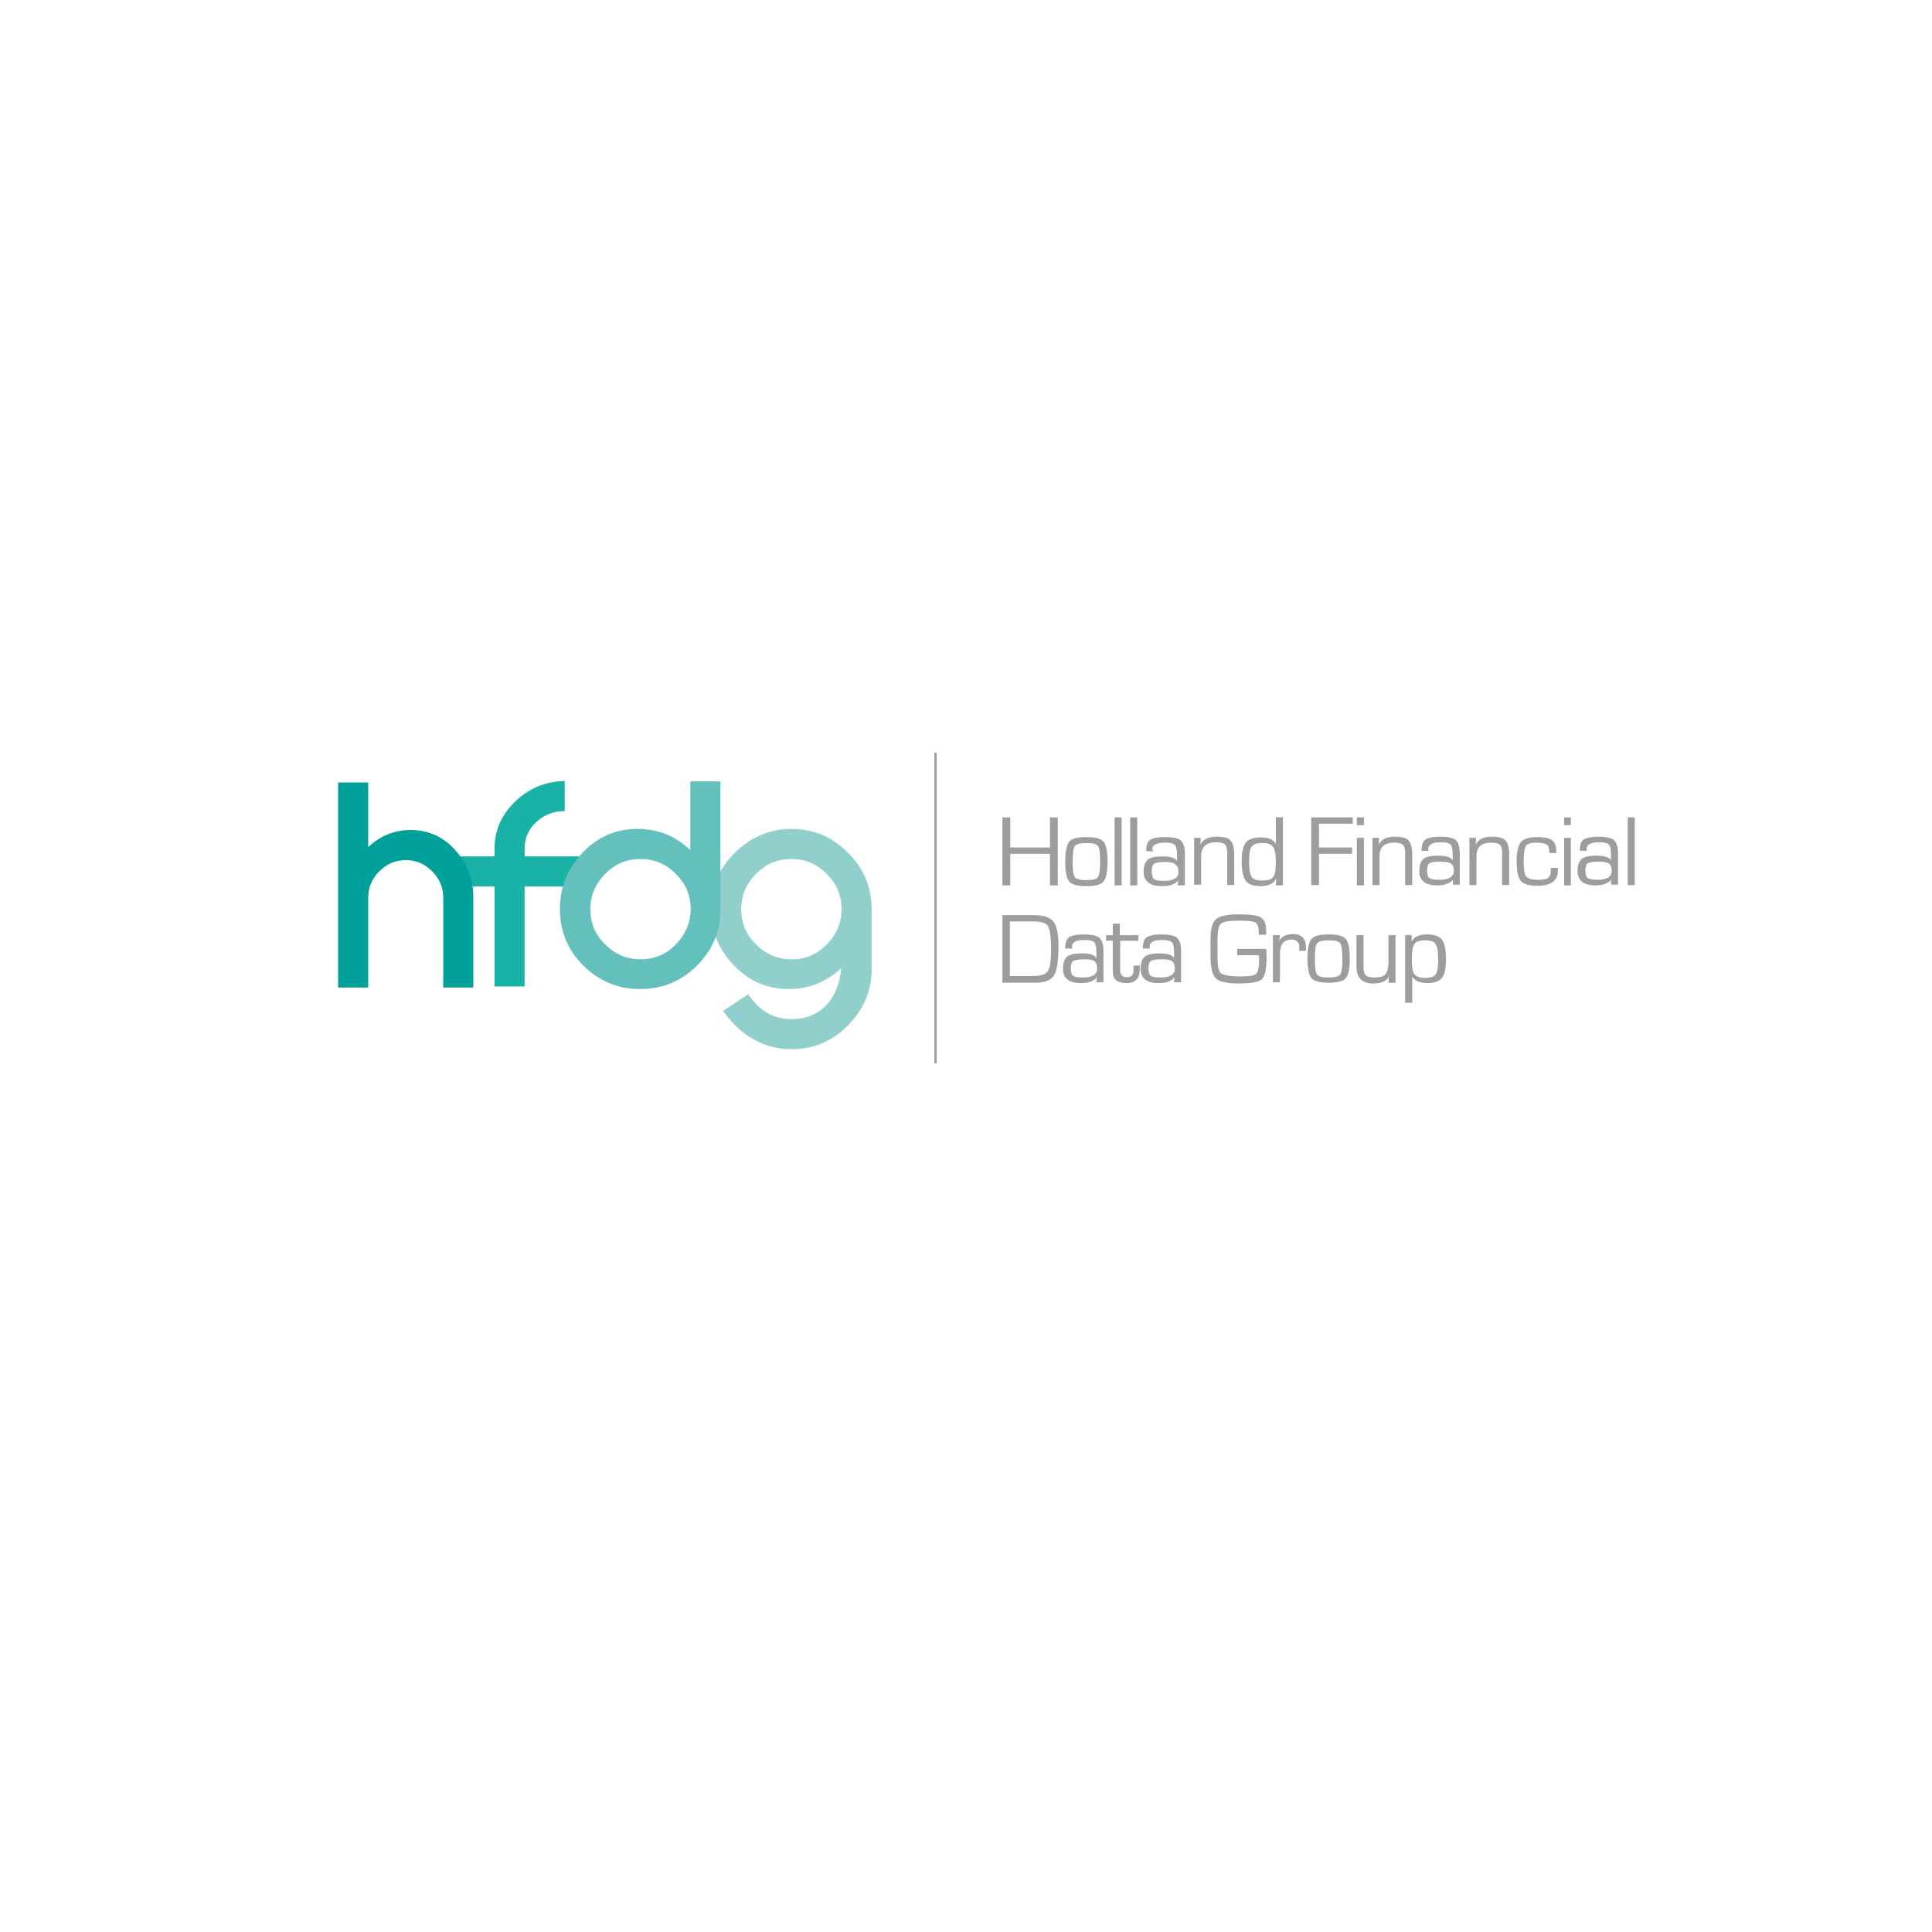 <?xml version="1.0" encoding="utf-8"?>
<!-- Generator: Adobe Illustrator 22.0.0, SVG Export Plug-In . SVG Version: 6.00 Build 0)  -->
<svg version="1.1" id="Layer_1" xmlns="http://www.w3.org/2000/svg" xmlns:xlink="http://www.w3.org/1999/xlink" x="0px" y="0px"
	 viewBox="0 0 520 520" style="enable-background:new 0 0 520 520;" xml:space="preserve">
<style type="text/css">
	.st0{fill:#FFFFFF;}
	.st1{fill:#9D9D9C;}
	.st2{fill:#91CFCD;}
	.st3{clip-path:url(#SVGID_2_);fill:#18B2A6;}
	.st4{clip-path:url(#SVGID_2_);fill:#00A19A;}
	.st5{fill:#64C0BD;}
	.st6{clip-path:url(#SVGID_4_);fill:none;stroke:#9D9D9C;stroke-width:0.624;stroke-miterlimit:10;}
</style>
<g>
	<rect class="st0" width="520" height="520"/>
</g>
<g>
	<path class="st1" d="M271.9,262.7h5.9c2.2,0,3.6-0.4,4.2-1.3c0.6-0.9,0.9-2.8,0.9-5.8c0-3.3-0.3-5.4-0.8-6.3
		c-0.5-0.9-1.9-1.3-3.9-1.3h-6.4V262.7L271.9,262.7z M269.8,264.5v-18.2h8.4c2.6,0,4.4,0.6,5.3,1.7c0.9,1.1,1.4,3.3,1.4,6.6
		c0,3.9-0.4,6.6-1.2,7.9c-0.8,1.3-2.5,2-4.9,2H269.8L269.8,264.5z"/>
	<path class="st1" d="M291.6,258.2c-1.4,0-2.4,0.2-2.8,0.5c-0.4,0.3-0.6,1-0.6,1.9c0,1,0.2,1.7,0.6,2c0.4,0.3,1.3,0.5,2.6,0.5
		c2.6,0,3.9-0.8,3.9-2.4c0-1-0.3-1.7-0.8-2C294.1,258.3,293.1,258.2,291.6,258.2L291.6,258.2z M288.6,255.3h-1.9c0-1.5,0.3-2.5,1-3
		c0.7-0.5,2-0.8,3.9-0.8c2.1,0,3.6,0.3,4.3,0.9c0.7,0.6,1.1,1.8,1.1,3.6v8.4h-1.9l0.1-1.4l0,0c-0.7,1.1-2.2,1.6-4.3,1.6
		c-3.2,0-4.8-1.3-4.8-3.9c0-1.5,0.4-2.6,1.1-3.2c0.7-0.6,2-0.9,3.9-0.9c2.2,0,3.6,0.4,4,1.3l0,0v-1.5c0-1.5-0.2-2.4-0.6-2.8
		c-0.4-0.4-1.3-0.6-2.6-0.6c-2.3,0-3.4,0.6-3.4,1.9C288.6,255,288.6,255.1,288.6,255.3L288.6,255.3z"/>
	<path class="st1" d="M306.4,251.7v1.5h-4.9v7.8c0,1.4,0.6,2,1.8,2c1.2,0,1.8-0.6,1.8-1.8l0-0.6l0-0.7h1.7l0,0.9
		c0,2.5-1.2,3.8-3.6,3.8c-2.5,0-3.7-1-3.7-3.1v-0.5v-7.8h-1.8v-1.5h1.8v-3.1h1.9v3.1H306.4L306.4,251.7z"/>
	<path class="st1" d="M312.5,258.2c-1.4,0-2.4,0.2-2.8,0.5c-0.4,0.3-0.6,1-0.6,1.9c0,1,0.2,1.7,0.6,2c0.4,0.3,1.3,0.5,2.6,0.5
		c2.6,0,3.9-0.8,3.9-2.4c0-1-0.3-1.7-0.8-2C315,258.3,314,258.2,312.5,258.2L312.5,258.2z M309.5,255.3h-1.9c0-1.5,0.3-2.5,1-3
		c0.7-0.5,2-0.8,3.9-0.8c2.1,0,3.6,0.3,4.3,0.9c0.7,0.6,1.1,1.8,1.1,3.6v8.4h-1.9l0.1-1.4l0,0c-0.7,1.1-2.2,1.6-4.3,1.6
		c-3.2,0-4.8-1.3-4.8-3.9c0-1.5,0.4-2.6,1.1-3.2c0.7-0.6,2-0.9,3.9-0.9c2.2,0,3.6,0.4,4,1.3l0,0v-1.5c0-1.5-0.2-2.4-0.6-2.8
		c-0.4-0.4-1.3-0.6-2.6-0.6c-2.3,0-3.4,0.6-3.4,1.9C309.5,255,309.5,255.1,309.5,255.3L309.5,255.3z"/>
	<path class="st1" d="M333,255.4h7.8c0,0.5,0.1,1.1,0.1,2c0,3.3-0.4,5.3-1.2,6.1c-0.8,0.8-2.9,1.2-6.3,1.2c-3.2,0-5.3-0.5-6.2-1.4
		c-0.9-0.9-1.4-3-1.4-6.2l0-2.7l0-1.6c0-2.7,0.5-4.5,1.5-5.4c1-0.9,3.1-1.3,6.2-1.3c3.1,0,5.1,0.3,6,0.9c0.9,0.6,1.3,1.9,1.3,3.9
		v0.7h-2v-0.5c0-1.5-0.3-2.4-0.9-2.8c-0.6-0.4-2.2-0.5-4.8-0.5c-2.4,0-3.9,0.3-4.5,0.8c-0.6,0.6-0.9,2-0.9,4.2l0,2.4l0,2.6
		c0,2.3,0.3,3.7,1,4.2c0.7,0.5,2.4,0.8,5.3,0.8c2.2,0,3.6-0.2,4.1-0.7c0.5-0.5,0.8-1.8,0.8-3.9c0-0.2,0-0.5-0.1-1.1H333V255.4
		L333,255.4z"/>
	<path class="st1" d="M342.6,251.7h1.9l-0.2,1.5l0,0c0.7-1.2,2-1.8,3.7-1.8c2.3,0,3.5,1.2,3.5,3.6l0,0.9h-1.8l0-0.3
		c0-0.3,0-0.6,0-0.7c0-1.3-0.7-2-2.1-2c-2.1,0-3.1,1.3-3.1,3.9v7.6h-1.9V251.7L342.6,251.7z"/>
	<path class="st1" d="M357.6,253.1c-1.7,0-2.7,0.3-3.1,0.8c-0.4,0.5-0.6,1.9-0.6,4.2c0,2.3,0.2,3.7,0.6,4.2c0.4,0.5,1.4,0.8,3.1,0.8
		c1.7,0,2.7-0.3,3.1-0.8c0.4-0.5,0.6-1.9,0.6-4.2c0-2.3-0.2-3.7-0.6-4.2C360.3,253.3,359.3,253.1,357.6,253.1L357.6,253.1z
		 M357.6,251.5c2.4,0,3.9,0.4,4.6,1.2c0.7,0.8,1.1,2.6,1.1,5.3c0,2.7-0.4,4.5-1.1,5.3c-0.7,0.8-2.2,1.2-4.6,1.2
		c-2.3,0-3.9-0.4-4.6-1.2c-0.7-0.8-1.1-2.6-1.1-5.3c0-2.7,0.4-4.5,1.1-5.3C353.7,251.9,355.2,251.5,357.6,251.5L357.6,251.5z"/>
	<path class="st1" d="M375.6,251.7v12.8h-1.9l0.1-1.7l0,0c-0.6,1.3-2,1.9-4.2,1.9c-3,0-4.5-1.5-4.5-4.5v-8.5h1.9v8.5
		c0,1.2,0.2,1.9,0.6,2.3c0.4,0.4,1.1,0.6,2.3,0.6c1.5,0,2.5-0.3,3-0.9c0.5-0.6,0.8-1.7,0.8-3.2v-7.3H375.6L375.6,251.7z"/>
	<path class="st1" d="M383.6,253.1c-1.5,0-2.5,0.3-2.9,1c-0.5,0.6-0.7,2-0.7,4.2c0,2,0.2,3.3,0.7,3.9c0.5,0.7,1.5,1,2.9,1
		c1.4,0,2.3-0.3,2.8-0.9c0.4-0.6,0.7-1.9,0.7-3.9c0-2.2-0.2-3.6-0.7-4.2C386.1,253.4,385.1,253.1,383.6,253.1L383.6,253.1z
		 M378.1,251.7h1.9l-0.1,1.6l0.1,0c0.7-1.2,2-1.8,4.2-1.8c1.9,0,3.2,0.5,3.9,1.4c0.7,1,1.1,2.7,1.1,5.3c0,2.4-0.4,4.1-1.1,5
		c-0.7,0.9-2,1.4-3.8,1.4c-2.1,0-3.5-0.6-4.2-1.7h0v7h-1.9V251.7L378.1,251.7z"/>
	<polygon class="st1" points="355,221.7 355,228.1 363.9,228.1 363.9,229.8 355,229.8 355,238.2 352.9,238.2 352.9,220 364.1,220 
		364.1,221.7 355,221.7 	"/>
	<path class="st1" d="M367.1,225.5v12.8h-1.9v-12.8H367.1L367.1,225.5z M367.1,220v2.1h-1.9V220H367.1L367.1,220z"/>
	<path class="st1" d="M369.4,225.5h1.8l-0.1,1.7l0.1,0c0.6-1.3,2-2,4.2-2c1.8,0,3.1,0.3,3.7,1c0.6,0.6,1,1.9,1,3.7v8.3h-1.9v-8.1
		v-0.5c0-1.1-0.2-1.8-0.6-2.2c-0.4-0.4-1.2-0.6-2.4-0.6c-2.6,0-3.9,1.2-3.9,3.7v7.7h-1.9V225.5L369.4,225.5z"/>
	<path class="st1" d="M387.5,231.9c-1.4,0-2.4,0.2-2.8,0.5c-0.4,0.3-0.6,1-0.6,1.9c0,1,0.2,1.7,0.6,2c0.4,0.3,1.3,0.5,2.6,0.5
		c2.6,0,4-0.8,4-2.4c0-1-0.3-1.7-0.8-2C390,232.1,389,231.9,387.5,231.9L387.5,231.9z M384.5,229h-1.9c0-1.5,0.3-2.5,1-3
		c0.7-0.5,2-0.8,3.9-0.8c2.1,0,3.6,0.3,4.3,0.9c0.7,0.6,1.1,1.8,1.1,3.6v8.4h-1.9l0.1-1.4l0,0c-0.7,1-2.2,1.6-4.3,1.6
		c-3.2,0-4.8-1.3-4.8-3.9c0-1.5,0.4-2.6,1.1-3.2c0.7-0.6,2-0.9,3.9-0.9c2.2,0,3.6,0.4,4,1.3l0,0v-1.5c0-1.5-0.2-2.4-0.6-2.8
		c-0.4-0.4-1.3-0.6-2.6-0.6c-2.3,0-3.4,0.6-3.4,1.9C384.5,228.7,384.5,228.9,384.5,229L384.5,229z"/>
	<path class="st1" d="M395.5,225.5h1.8l-0.1,1.7l0.1,0c0.6-1.3,2-2,4.2-2c1.8,0,3.1,0.3,3.7,1c0.6,0.6,1,1.9,1,3.7v8.3h-1.9v-8.1
		v-0.5c0-1.1-0.2-1.8-0.6-2.2c-0.4-0.4-1.2-0.6-2.4-0.6c-2.6,0-3.9,1.2-3.9,3.7v7.7h-1.9V225.5L395.5,225.5z"/>
	<path class="st1" d="M417.4,233.6h1.9l0,0.7c0,2.7-1.8,4.1-5.4,4.1c-2.3,0-3.8-0.4-4.6-1.3c-0.7-0.9-1.1-2.6-1.1-5.3
		c0-2.5,0.4-4.2,1.1-5.1c0.8-0.9,2.2-1.4,4.3-1.4c2.1,0,3.5,0.3,4.2,0.9c0.8,0.6,1.1,1.8,1.1,3.4h-1.9v-0.3c0-1-0.2-1.6-0.7-2
		c-0.5-0.3-1.5-0.5-2.9-0.5c-1.4,0-2.3,0.3-2.7,0.9c-0.4,0.6-0.6,2-0.6,4.2c0,2.1,0.2,3.5,0.7,4c0.5,0.6,1.5,0.9,3.2,0.9
		c1.4,0,2.3-0.2,2.7-0.6C417.3,235.9,417.4,235,417.4,233.6L417.4,233.6z"/>
	<path class="st1" d="M422.8,225.5v12.8H421v-12.8H422.8L422.8,225.5z M422.8,220v2.1H421V220H422.8L422.8,220z"/>
	<path class="st1" d="M430.1,231.9c-1.4,0-2.4,0.2-2.8,0.5c-0.4,0.3-0.6,1-0.6,1.9c0,1,0.2,1.7,0.6,2c0.4,0.3,1.3,0.5,2.6,0.5
		c2.6,0,3.9-0.8,3.9-2.4c0-1-0.3-1.7-0.8-2C432.6,232.1,431.6,231.9,430.1,231.9L430.1,231.9z M427.1,229h-1.9c0-1.5,0.3-2.5,1-3
		c0.7-0.5,2-0.8,3.9-0.8c2.1,0,3.6,0.3,4.3,0.9c0.7,0.6,1.1,1.8,1.1,3.6v8.4h-1.9l0.1-1.4l0,0c-0.7,1-2.2,1.6-4.3,1.6
		c-3.2,0-4.8-1.3-4.8-3.9c0-1.5,0.4-2.6,1.1-3.2c0.7-0.6,2-0.9,3.9-0.9c2.2,0,3.6,0.4,4,1.3l0,0v-1.5c0-1.5-0.2-2.4-0.6-2.8
		c-0.4-0.4-1.3-0.6-2.6-0.6c-2.3,0-3.4,0.6-3.4,1.9C427.1,228.7,427.1,228.9,427.1,229L427.1,229z"/>
	<polygon class="st1" points="440,220 440,238.2 438.1,238.2 438.1,220 440,220 	"/>
	<path class="st2" d="M226.5,244.7c0-3.7-1.3-6.8-4-9.5c-2.7-2.7-5.8-4-9.5-4c-3.7,0-6.9,1.3-9.5,4c-2.6,2.6-4,5.8-4,9.5
		c0,3.7,1.3,6.9,4,9.5c2.6,2.6,5.8,4,9.5,4c3.7,0,6.9-1.3,9.5-4C225.2,251.5,226.5,248.3,226.5,244.7L226.5,244.7z M228.2,276
		c-4.2,4.3-9.3,6.4-15.2,6.4c-3.7,0-7.1-0.9-10.4-2.8c-1.6-0.9-3.1-2-4.4-3.3c-1.3-1.3-2.5-2.7-3.6-4.2l6.8-4.5
		c3,4.5,6.8,6.7,11.6,6.7c4,0,7.2-1.3,9.6-4c2.2-2.5,3.5-5.7,3.8-9.7c-4,3.7-8.7,5.6-14.1,5.6c-5.8,0-10.7-2.1-14.8-6.4
		c-4.1-4.2-6.1-9.3-6.1-15.1c0-5.9,2.1-11,6.4-15.2c4.3-4.2,9.4-6.4,15.2-6.4c5.9,0,11,2.1,15.2,6.4c4.3,4.2,6.4,9.3,6.4,15.2v16.2
		C234.6,266.7,232.5,271.7,228.2,276L228.2,276z"/>
	<g>
		<defs>
			<rect id="SVGID_1_" x="91" y="202.6" width="349" height="83.6"/>
		</defs>
		<clipPath id="SVGID_2_">
			<use xlink:href="#SVGID_1_"  style="overflow:visible;"/>
		</clipPath>
		<path class="st3" d="M144.4,221.2c-2.1,1.9-3.2,4.3-3.2,7.2v2.1h15.1v8.1h-15.1v26.9h-8.1v-26.9h-10.4v-8.1h10.4v-2.1
			c0-5,1.9-9.2,5.7-12.8c3.7-3.5,8.1-5.3,13.2-5.4v8.1C149,218.3,146.5,219.3,144.4,221.2L144.4,221.2z"/>
		<path class="st4" d="M119.3,265.8v-24.2c0-2.7-1-5.1-3-7.1c-2-2-4.3-3-7.1-3c-2.7,0-5.1,1-7.1,3c-2,2-3,4.4-3,7.1v24.2H91v-55.2
			h8.1V228c3.3-3.1,7.1-4.6,11.5-4.6c4.8,0,8.9,1.9,12.1,5.6c3.1,3.5,4.7,7.7,4.7,12.6v24.2H119.3L119.3,265.8z"/>
	</g>
	<path class="st5" d="M185.9,244.7c0-3.7-1.3-6.8-4-9.5c-2.7-2.7-5.8-4-9.5-4c-3.7,0-6.9,1.3-9.5,4c-2.6,2.6-4,5.8-4,9.5
		c0,3.7,1.3,6.9,4,9.5c2.6,2.6,5.8,4,9.5,4c3.7,0,6.9-1.3,9.5-4C184.5,251.5,185.9,248.3,185.9,244.7L185.9,244.7z M187.6,259.9
		c-4.2,4.2-9.3,6.3-15.3,6.3c-6,0-11-2.1-15.3-6.3c-4.2-4.2-6.3-9.3-6.3-15.2c0-5.9,2-10.9,6.1-15.2c4.1-4.3,9-6.4,14.8-6.4
		c5.5,0,10.2,1.9,14.2,5.7v-18.5h8.1v34.4C194,250.6,191.8,255.6,187.6,259.9L187.6,259.9z"/>
	<g>
		<defs>
			<rect id="SVGID_3_" x="91" y="202.6" width="349" height="83.6"/>
		</defs>
		<clipPath id="SVGID_4_">
			<use xlink:href="#SVGID_3_"  style="overflow:visible;"/>
		</clipPath>
		<line class="st6" x1="251.8" y1="202.6" x2="251.8" y2="286.2"/>
	</g>
	<polygon class="st1" points="284.7,220 284.7,238.3 282.6,238.3 282.6,229.8 271.9,229.8 271.9,238.3 269.8,238.3 269.8,220 
		271.9,220 271.9,228.1 282.6,228.1 282.6,220 284.7,220 	"/>
	<path class="st1" d="M292.4,226.9c-1.7,0-2.7,0.3-3.1,0.8c-0.4,0.5-0.6,1.9-0.6,4.2c0,2.3,0.2,3.7,0.6,4.2c0.4,0.5,1.4,0.8,3.1,0.8
		c1.7,0,2.7-0.3,3.1-0.8c0.4-0.5,0.6-1.9,0.6-4.2c0-2.3-0.2-3.7-0.6-4.2C295.1,227.1,294,226.9,292.4,226.9L292.4,226.9z
		 M292.4,225.3c2.4,0,3.9,0.4,4.6,1.2c0.7,0.8,1.1,2.6,1.1,5.4c0,2.8-0.4,4.5-1.1,5.4c-0.7,0.8-2.2,1.2-4.6,1.2
		c-2.4,0-3.9-0.4-4.6-1.2c-0.7-0.8-1.1-2.6-1.1-5.4c0-2.7,0.4-4.5,1.1-5.4C288.5,225.7,290,225.3,292.4,225.3L292.4,225.3z"/>
	<polygon class="st1" points="301.9,220 301.9,238.3 300,238.3 300,220 301.9,220 	"/>
	<polygon class="st1" points="306.1,220 306.1,238.3 304.2,238.3 304.2,220 306.1,220 	"/>
	<path class="st1" d="M313.4,232c-1.4,0-2.4,0.2-2.8,0.5c-0.4,0.3-0.6,1-0.6,2c0,1,0.2,1.7,0.6,2.1c0.4,0.3,1.3,0.5,2.6,0.5
		c2.6,0,4-0.8,4-2.4c0-1-0.3-1.7-0.8-2C315.9,232.1,314.9,232,313.4,232L313.4,232z M310.4,229.1h-1.9c0-1.5,0.3-2.5,1-3
		c0.7-0.5,2-0.8,4-0.8c2.1,0,3.6,0.3,4.3,0.9c0.7,0.6,1.1,1.8,1.1,3.6v8.5H317l0.1-1.4l0,0c-0.7,1.1-2.2,1.6-4.4,1.6
		c-3.2,0-4.9-1.3-4.9-3.9c0-1.5,0.4-2.6,1.1-3.2c0.7-0.6,2-0.9,3.9-0.9c2.3,0,3.6,0.4,4,1.3l0,0v-1.6c0-1.5-0.2-2.4-0.6-2.8
		c-0.4-0.4-1.3-0.6-2.6-0.6c-2.3,0-3.5,0.6-3.5,1.9C310.4,228.8,310.4,228.9,310.4,229.1L310.4,229.1z"/>
	<path class="st1" d="M321.4,225.5h1.8l-0.1,1.7l0.1,0c0.6-1.3,2-2,4.3-2c1.8,0,3.1,0.3,3.7,1c0.6,0.6,1,1.9,1,3.7v8.3h-1.9v-8.2
		v-0.5c0-1.1-0.2-1.8-0.6-2.2c-0.4-0.4-1.2-0.6-2.4-0.6c-2.6,0-4,1.2-4,3.7v7.7h-1.9V225.5L321.4,225.5z"/>
	<path class="st1" d="M339.7,226.9c-1.4,0-2.3,0.3-2.8,1c-0.5,0.6-0.7,1.9-0.7,3.9c0,2.1,0.2,3.6,0.7,4.2c0.4,0.7,1.4,1,2.8,1
		c1.5,0,2.6-0.3,3-1c0.5-0.7,0.7-2.1,0.7-4.4c0-1.8-0.3-3.1-0.8-3.7C342.1,227.2,341.2,226.9,339.7,226.9L339.7,226.9z M345.3,220
		v18.3h-1.9l0.1-1.7l-0.1,0c-0.6,1.2-2,1.9-4.1,1.9c-2,0-3.3-0.5-4-1.4c-0.7-1-1.1-2.7-1.1-5.3c0-2.4,0.4-4.1,1.1-5
		c0.7-0.9,2-1.4,3.9-1.4c2.3,0,3.7,0.6,4.2,1.8l0,0V220H345.3L345.3,220z"/>
</g>
</svg>
